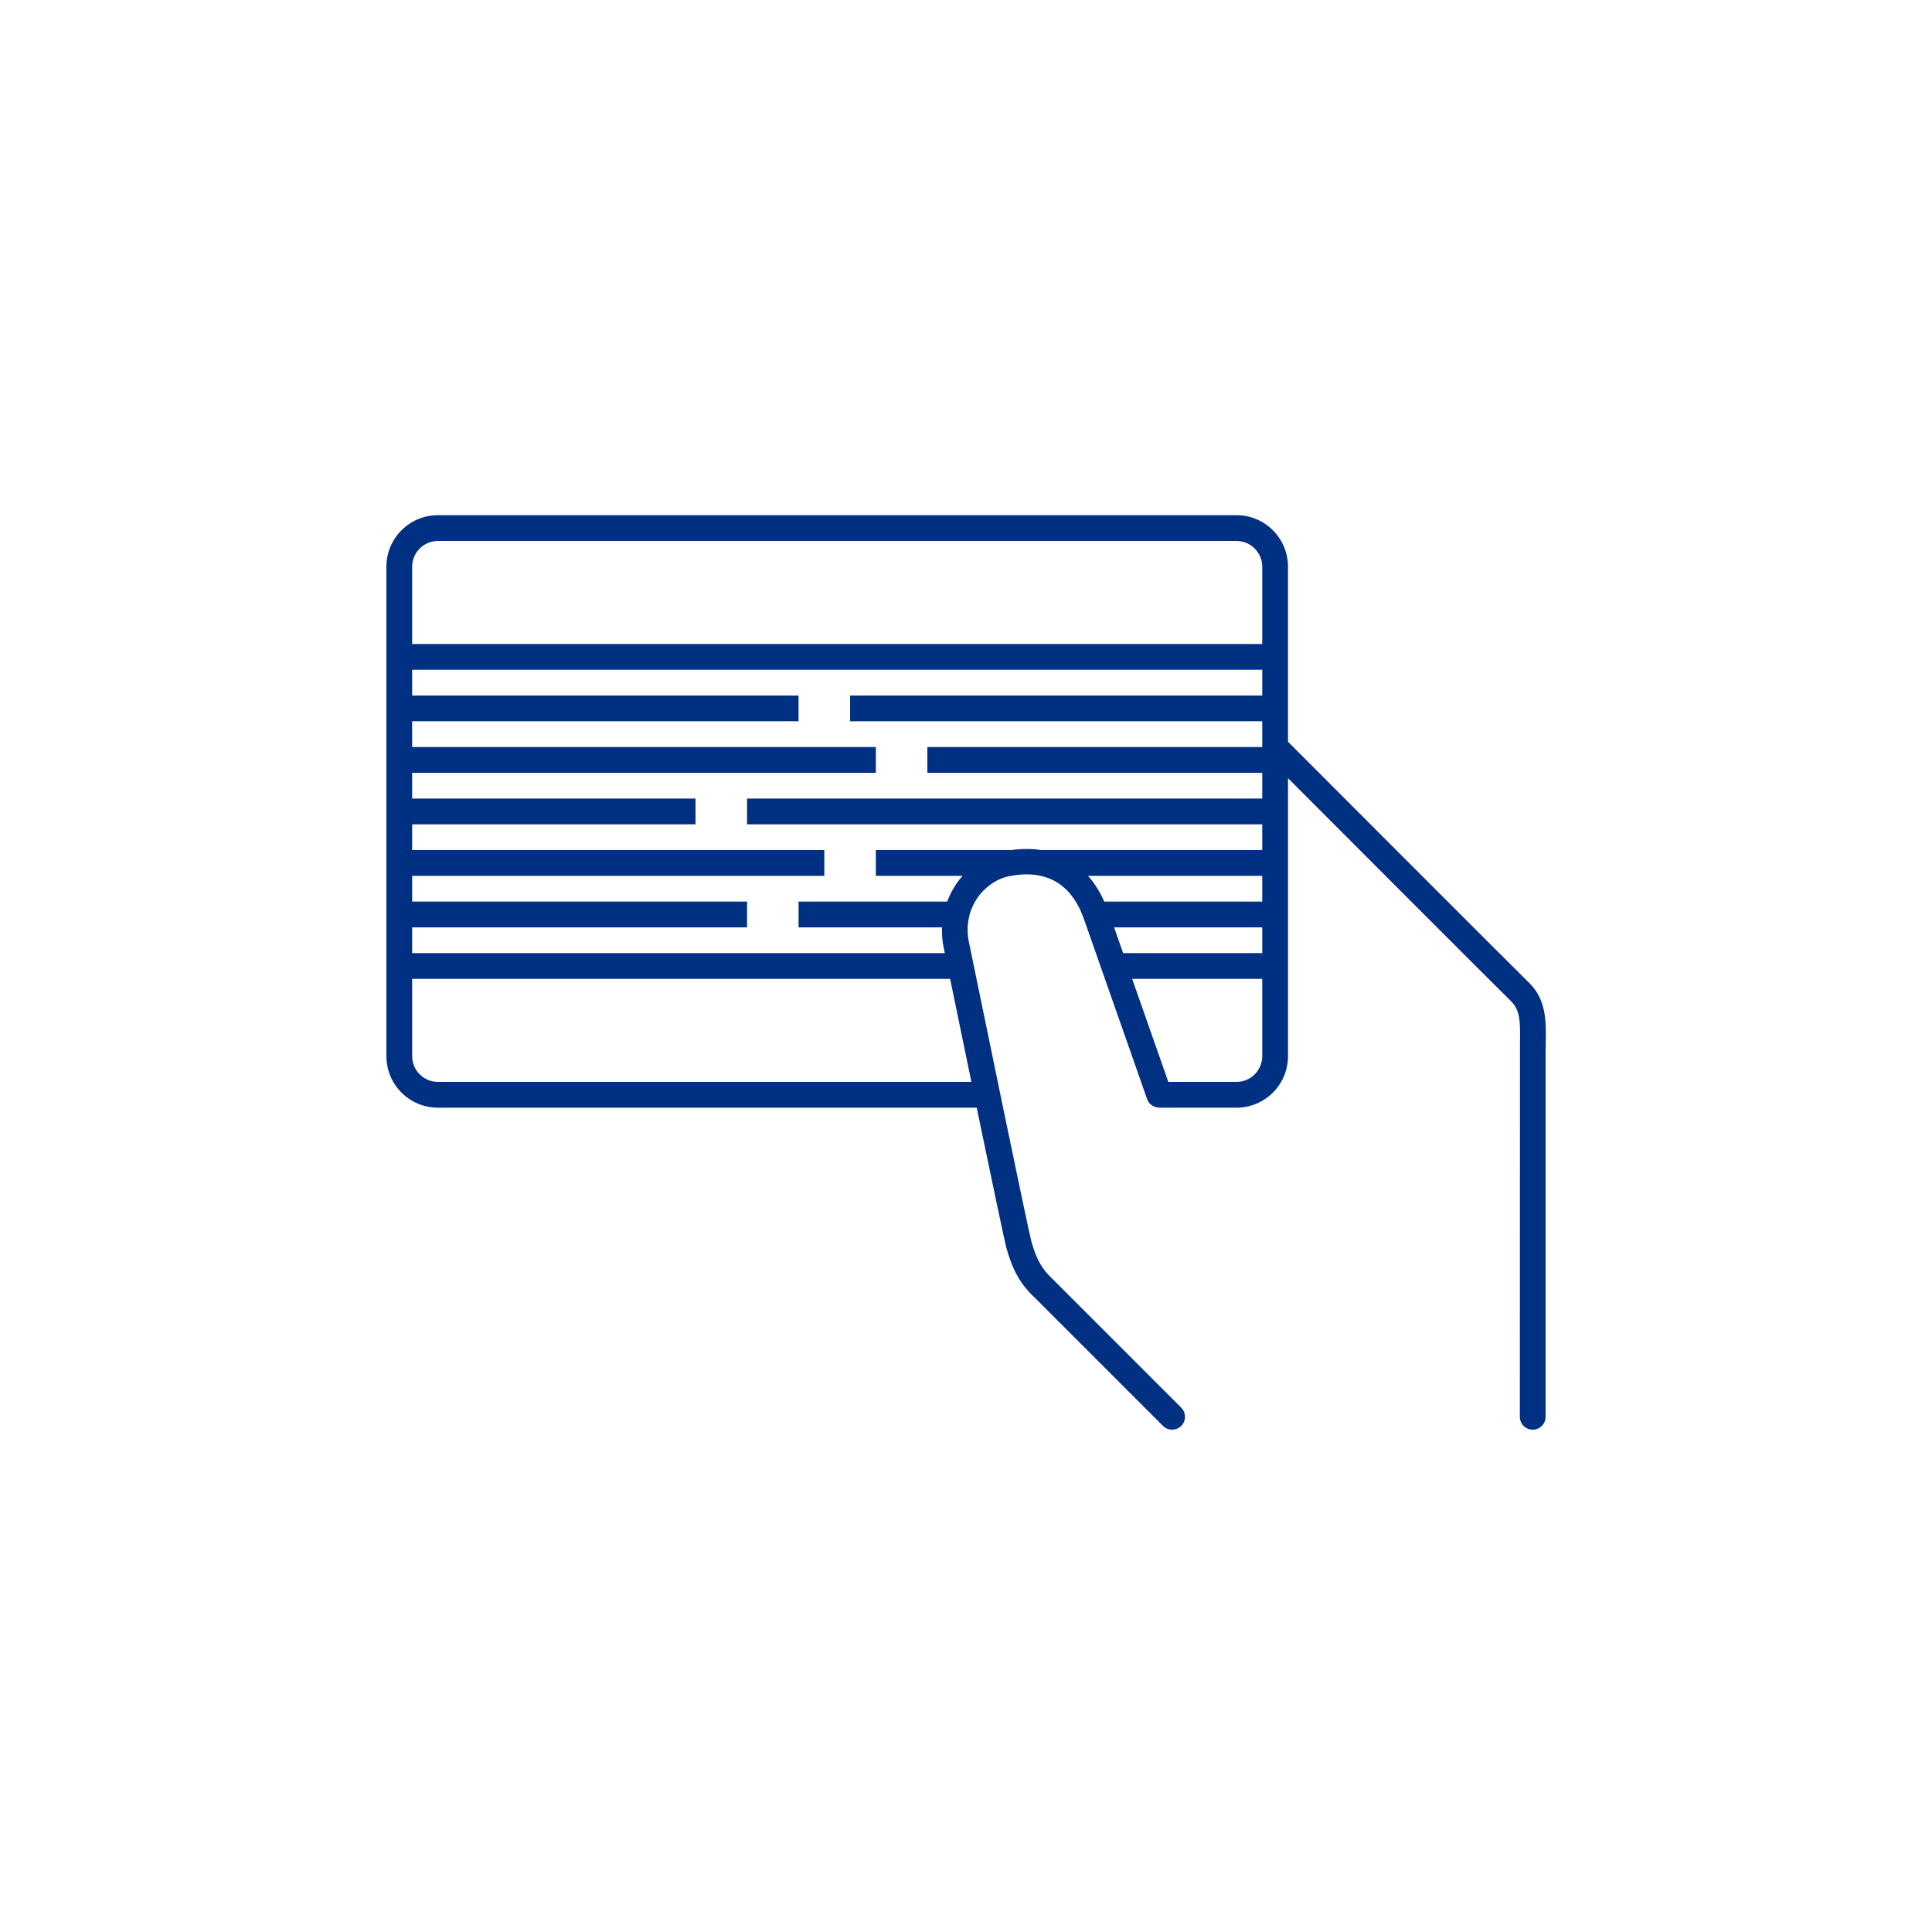 <svg version="1.1" id="OV_tram_metro_bus" xmlns="http://www.w3.org/2000/svg" xmlns:xlink="http://www.w3.org/1999/xlink" x="0px"  y="0px" width="75px" height="75px" viewBox="0 0 75 75" enable-background="new 0 0 75 75" xml:space="preserve"><g> <path d="M59.348,38.141c-0.48-0.465-8.212-8.209-9.348-9.347V22c0-1.105-0.895-2-2-2H17c-1.105,0-2,0.895-2,2v19  c0,1.105,0.895,2,2,2h20.916c0.549,2.646,1.078,5.173,1.152,5.442c0.237,0.864,0.554,1.421,1.083,1.915  c0.095,0.093,4.996,4.996,4.996,4.996c0.098,0.098,0.226,0.146,0.354,0.146s0.256-0.049,0.354-0.146  c0.195-0.195,0.195-0.512,0-0.707c-4.983-4.984-5.004-5.004-5.012-5.012c-0.401-0.374-0.62-0.769-0.809-1.457  c-0.123-0.448-1.804-8.602-2.438-11.687c-0.217-1.308,0.666-2.306,1.608-2.482c1.403-0.264,2.368,0.286,2.858,1.624l2.468,7.033  c0.073,0.206,0.265,0.331,0.47,0.33L45,43h3c1.105,0,2-0.895,2-2V30.209c2.256,2.26,8.22,8.233,8.652,8.651  c0.36,0.349,0.369,0.786,0.353,1.663L59,55c0,0.276,0.224,0.5,0.5,0.5S60,55.276,60,55V41l0.005-0.46  C60.021,39.649,60.036,38.807,59.348,38.141z M16,22c0-0.551,0.449-1,1-1h31c0.551,0,1,0.449,1,1v3H16V22z M17,42  c-0.551,0-1-0.449-1-1v-3h20.884c0.208,1.012,0.511,2.479,0.825,4H17z M49,41c0,0.551-0.449,1-1,1h-2.646l-1.404-4H49V41z M49,37  h-5.4l-0.351-1H49V37z M49,35h-6.132c-0.172-0.386-0.383-0.721-0.632-1H49V35z M49,29H36v1h13v1H29v1h20v1h-8.586  c-0.363-0.058-0.753-0.055-1.164,0H34v1h3.368c-0.253,0.285-0.457,0.621-0.597,1H31v1h5.567c-0.006,0.217,0.006,0.441,0.044,0.673  c0.008,0.038,0.032,0.155,0.067,0.327H16v-1h13v-1H16v-1h16v-1H16v-1h11v-1H16v-1h18v-1H16v-1h15v-1H16v-1h33v1H33v1h16V29z"/></g><style type="text/css">circle, ellipse, line, path, polygon, polyline, rect, text { fill: #003082; }</style></svg>
